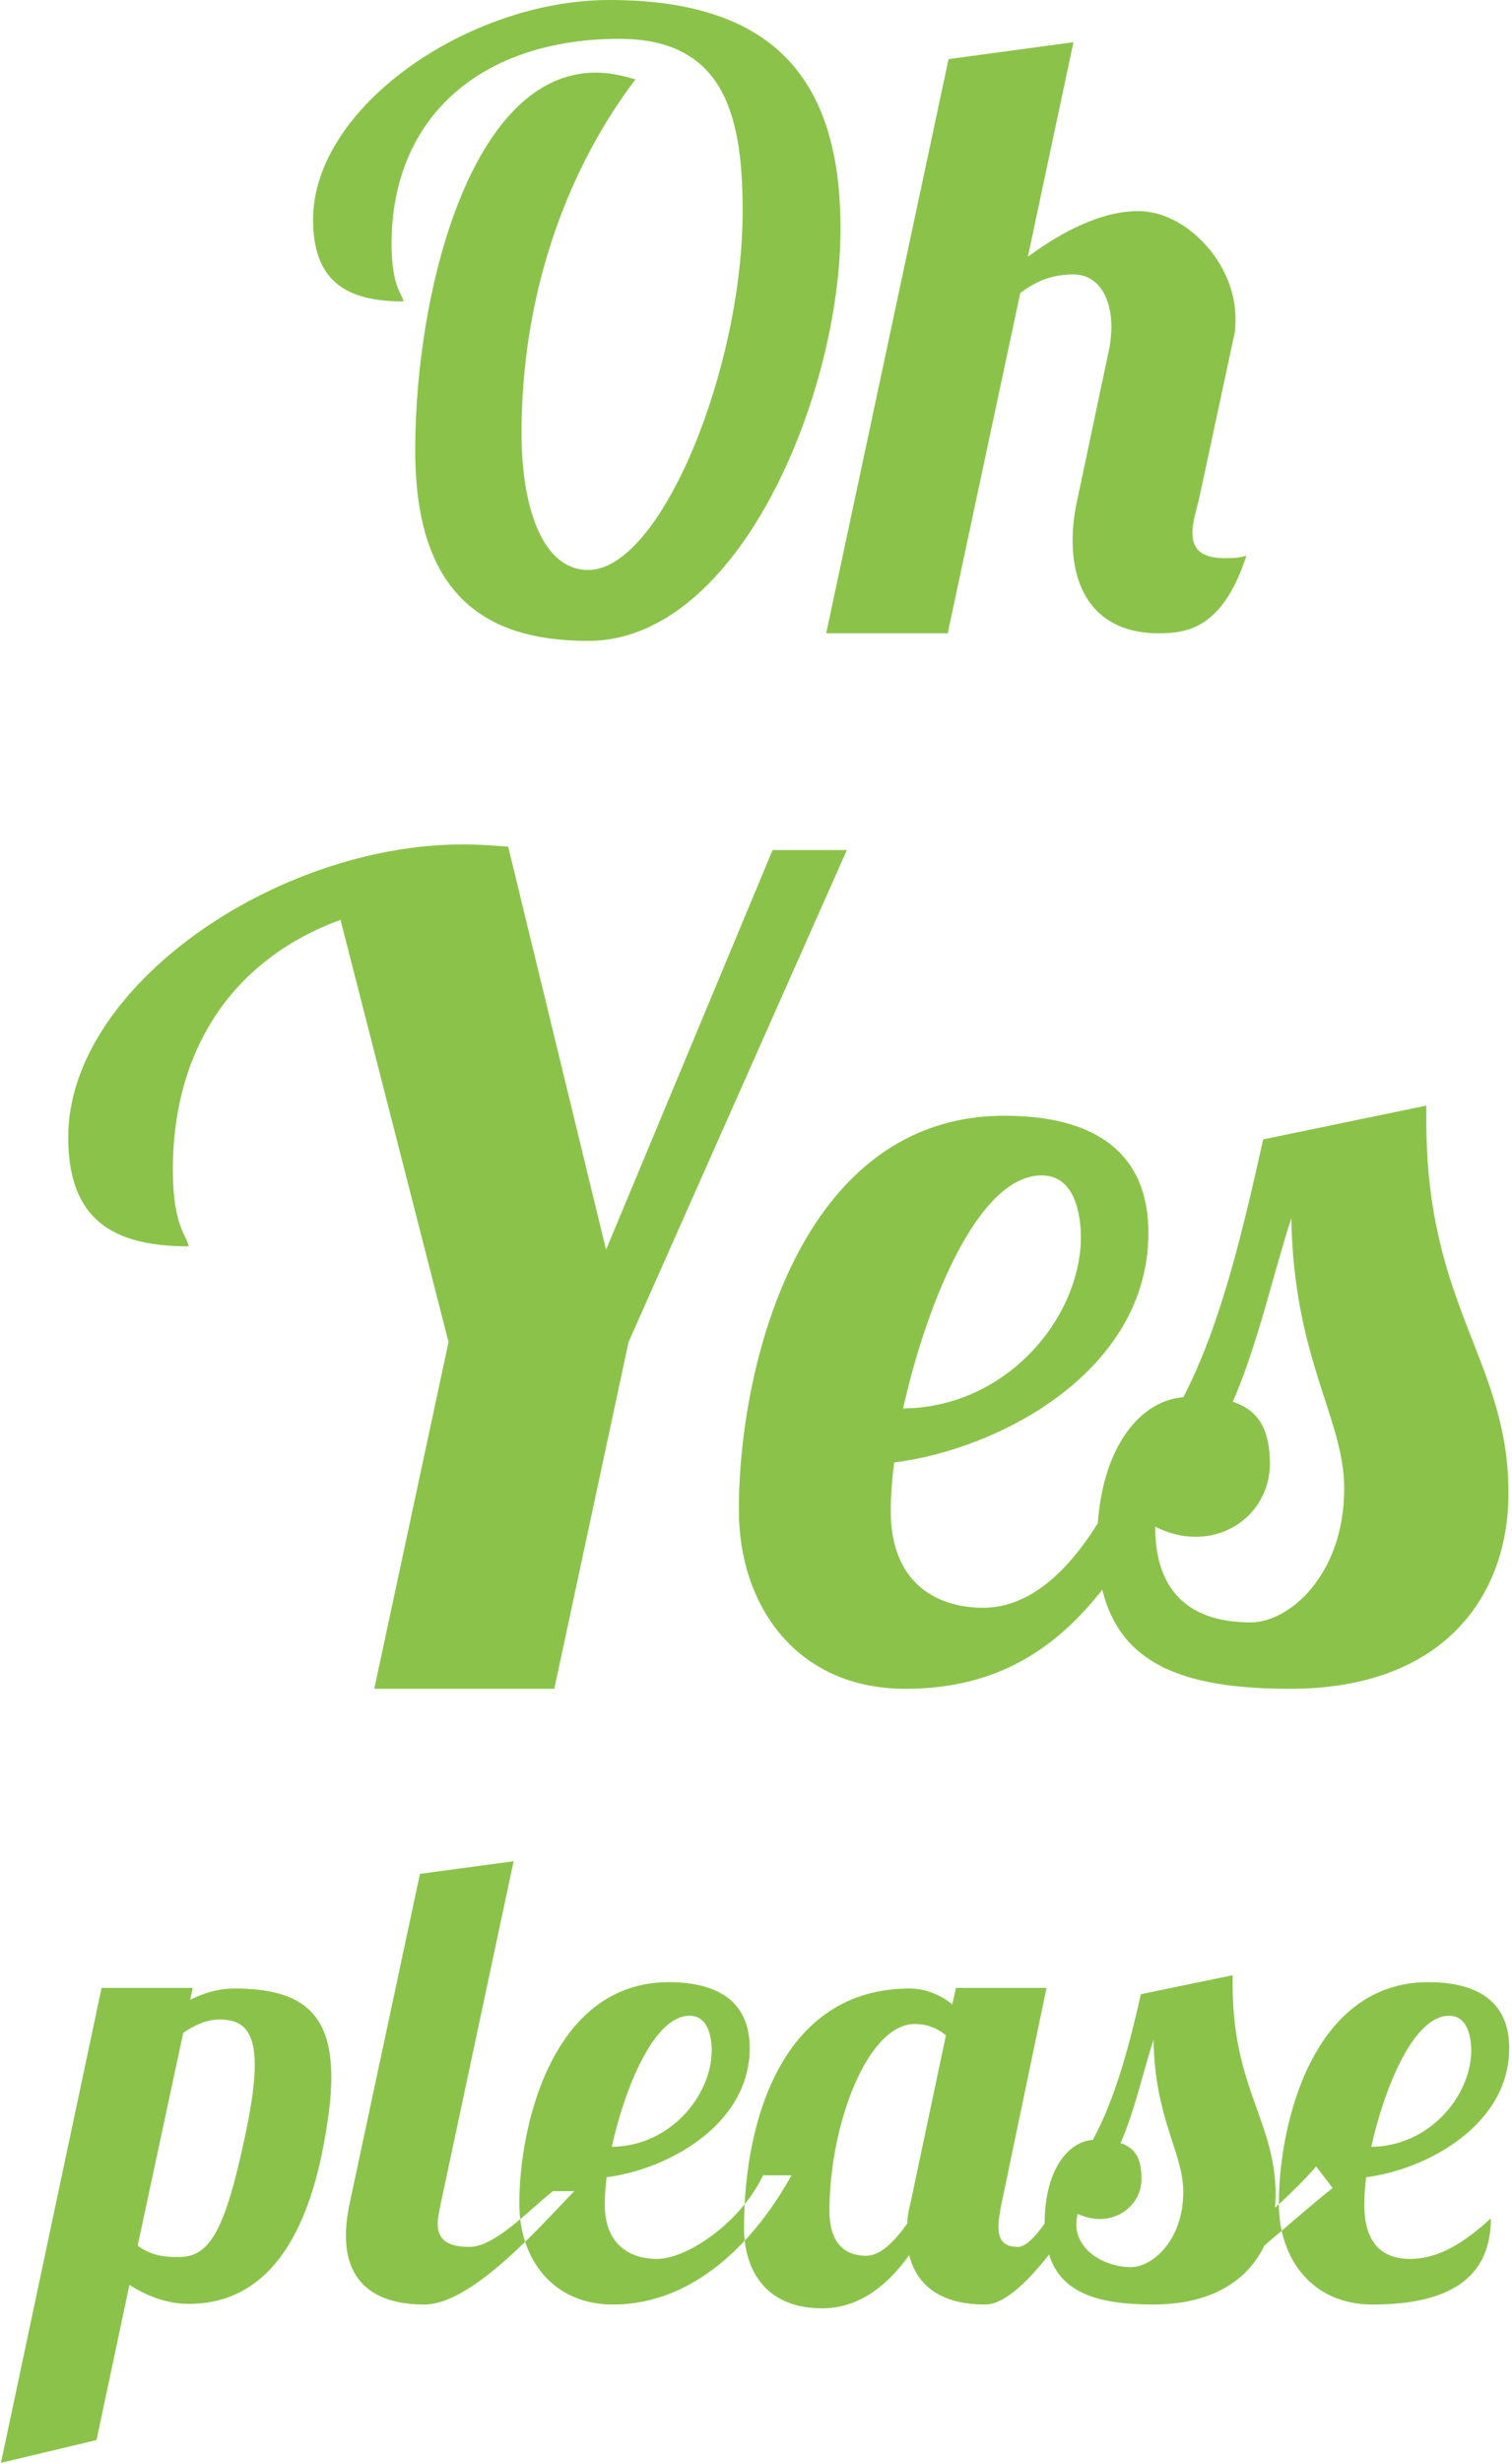 <?xml version="1.0" encoding="UTF-8"?>
<svg height="140px" version="1.1" viewBox="0 0 86 140" width="86px"
    xmlns="http://www.w3.org/2000/svg">
    <!-- Generator: Sketch 50.2 (55047) - http://www.bohemiancoding.com/sketch -->
    <title>Oh Yes please Copy</title>
    <desc>Created with Sketch.</desc>
    <defs></defs>
    <g fill="none" fill-rule="evenodd" id="Page-1" stroke="none" stroke-width="1">
        <g fill="#8BC34A" id="Yes" transform="translate(-135, -256)">
            <path
                d="M171.144,260.512 C167.208,265.696 164.664,272.752 164.664,280.624 C164.664,284.752 165.816,288.4 168.456,288.4 C172.584,288.4 177.24,276.976 177.24,268 C177.24,262.72 176.28,258.208 170.232,258.208 C162.456,258.208 157.272,262.576 157.272,269.872 C157.272,272.32 157.896,272.704 157.944,273.136 C154.632,273.136 152.808,271.936 152.808,268.48 C152.808,262.096 161.64,256 169.656,256 C179.16,256 182.808,260.656 182.808,269.008 C182.808,278.368 177.048,292.432 168.456,292.432 C162.312,292.432 158.616,289.552 158.616,281.584 C158.616,272.608 161.784,260.128 168.888,260.128 C169.608,260.128 170.328,260.272 171.144,260.512 Z M205.896,287.584 C204.552,291.712 202.536,292 200.904,292 C197.496,292 196.008,289.744 196.008,286.72 C196.008,285.952 196.104,285.136 196.296,284.32 L198.12,275.68 C198.168,275.344 198.216,274.96 198.216,274.576 C198.216,273.04 197.544,271.6 196.056,271.6 C194.904,271.6 193.992,271.936 193.032,272.656 L188.904,292 L181.992,292 L188.952,259.36 L196.056,258.4 L193.464,270.592 C195.432,269.152 197.64,268 199.752,268 C202.44,268 205.272,270.928 205.272,274.096 C205.272,274.432 205.272,274.816 205.176,275.152 L203.208,284.32 C203.064,284.944 202.824,285.664 202.824,286.288 C202.824,287.104 203.208,287.728 204.648,287.728 C204.984,287.728 205.512,287.728 205.896,287.584 Z M166.528,352 L156.288,352 L160.512,332.288 L154.368,308.288 C148.416,310.464 144.832,315.456 144.832,322.496 C144.832,325.76 145.664,326.272 145.728,326.848 C141.312,326.848 138.88,325.248 138.88,320.64 C138.88,312.128 150.656,304 161.344,304 C162.24,304 163.072,304.064 163.904,304.128 L169.472,327.04 L178.944,304.32 L183.168,304.32 L170.752,332.288 L166.528,352 Z M185.664,341.888 C185.664,346.112 188.416,347.392 190.912,347.392 C193.344,347.392 195.52,345.664 197.44,342.592 C197.76,338.176 199.872,335.616 202.304,335.424 C204.48,331.264 205.76,325.632 206.848,320.768 L216.128,318.848 L216.128,319.744 C216.128,330.304 220.8,333.376 220.8,340.864 C220.8,346.816 217.024,352 208.384,352 C202.176,352 198.72,350.528 197.696,346.368 C195.072,349.696 191.744,352 186.496,352 C180.352,352 177.024,347.328 177.024,341.824 C177.024,333.696 180.48,319.424 192.128,319.424 C197.376,319.424 200.32,321.6 200.32,326.08 C200.32,333.888 191.936,338.368 185.856,339.136 C185.728,340.16 185.664,341.12 185.664,341.888 Z M207.232,339.264 C207.168,341.696 205.248,343.36 203.008,343.36 C202.24,343.36 201.472,343.168 200.704,342.784 C200.704,346.56 202.752,348.224 206.144,348.224 C208.32,348.224 211.456,345.536 211.456,340.608 C211.456,336.64 208.576,333.248 208.448,325.248 C207.424,328.384 206.528,332.48 205.12,335.68 C206.656,336.192 207.232,337.344 207.232,339.264 Z M196.48,326.4 C196.48,325.056 196.16,322.816 194.24,322.816 C190.656,322.816 187.712,330.048 186.368,336.064 C192.256,336 196.416,330.944 196.48,326.4 Z M140.778,369 L145.962,369 L145.818,369.684 C146.574,369.288 147.438,369.036 148.338,369.036 C152.082,369.036 153.846,370.368 153.846,374.076 C153.846,374.832 153.774,375.66 153.63,376.596 C152.514,384.336 149.418,386.964 145.746,386.964 C144.558,386.964 143.442,386.568 142.362,385.884 L140.49,394.704 L135.054,396 L140.778,369 Z M145.17,384.3 C146.97,384.3 147.834,382.752 149.022,377.028 C149.346,375.444 149.49,374.256 149.49,373.392 C149.49,371.232 148.626,370.8 147.474,370.8 C146.79,370.8 146.106,371.088 145.422,371.556 L142.83,383.652 C143.694,384.3 144.594,384.3 145.17,384.3 Z M158.886,362.52 L164.214,361.8 L160.074,381.24 C159.966,381.78 159.894,382.104 159.894,382.392 C159.894,383.184 160.29,383.724 161.694,383.724 C163.134,383.724 165.006,381.708 166.446,380.556 L167.67,380.556 C166.014,382.212 161.946,387 159.138,387 C156.366,387 154.674,385.776 154.674,383.076 C154.674,382.536 154.746,381.924 154.89,381.24 L158.886,362.52 Z M169.398,381.312 C169.398,383.688 170.946,384.408 172.35,384.408 C174.114,384.408 177.138,382.32 178.398,379.656 L180.018,379.656 C177.966,383.364 174.51,387 169.866,387 C166.41,387 164.538,384.372 164.538,381.276 C164.538,376.704 166.482,368.676 173.034,368.676 C175.986,368.676 177.642,369.9 177.642,372.42 C177.642,376.812 172.926,379.332 169.506,379.764 C169.434,380.34 169.398,380.88 169.398,381.312 Z M175.482,372.6 C175.482,371.844 175.302,370.584 174.222,370.584 C172.206,370.584 170.55,374.652 169.794,378.036 C173.106,378 175.446,375.156 175.482,372.6 Z M189.378,369 L194.526,369 L191.97,381.24 C191.862,381.78 191.79,382.212 191.79,382.572 C191.79,383.328 192.078,383.724 192.906,383.724 C193.302,383.724 193.842,383.22 194.418,382.392 C194.418,379.404 195.714,377.748 197.154,377.64 C198.45,375.3 199.278,372.096 199.89,369.36 L205.11,368.28 L205.11,368.784 C205.11,374.724 207.522,376.524 207.558,380.736 L207.522,381.492 C208.53,380.592 209.43,379.656 209.862,379.152 L210.798,380.376 C209.79,381.168 208.35,382.428 206.91,383.652 C205.974,385.632 203.922,387 200.574,387 C197.262,387 195.318,386.244 194.67,384.156 C193.374,385.812 192.078,387 191.034,387 C188.514,387 187.146,385.92 186.714,384.192 C185.634,385.704 184.014,387.216 181.782,387.216 C178.326,387.216 177.318,384.768 177.318,382.644 C177.318,376.452 179.55,369.036 186.75,369.036 C187.614,369.036 188.514,369.396 189.162,369.936 L189.378,369 Z M186.786,381.24 L188.802,371.7 C188.226,371.196 187.542,371.052 187.038,371.052 C184.338,371.052 182.178,376.776 182.178,381.672 C182.178,383.832 183.366,384.228 184.266,384.228 C185.094,384.228 185.886,383.4 186.606,382.392 C186.606,382.032 186.678,381.636 186.786,381.24 Z M199.926,379.836 C199.926,381.204 198.81,382.14 197.55,382.14 C197.118,382.14 196.722,382.032 196.29,381.852 C196.254,382.032 196.218,382.248 196.218,382.428 C196.218,383.976 197.91,384.876 199.314,384.876 C200.538,384.876 202.302,383.364 202.302,380.592 C202.302,378.36 200.682,376.452 200.61,371.952 C200.034,373.716 199.53,376.02 198.738,377.82 C199.602,378.108 199.926,378.756 199.926,379.836 Z M213.066,387 C209.61,387 207.738,384.372 207.738,381.276 C207.738,376.704 209.682,368.676 216.234,368.676 C219.186,368.676 220.842,369.9 220.842,372.42 C220.842,376.812 216.126,379.332 212.706,379.764 C212.634,380.34 212.598,380.88 212.598,381.312 C212.598,383.688 213.786,384.408 215.19,384.408 C216.882,384.408 218.322,383.436 219.798,382.104 C219.798,385.992 216.666,387 213.066,387 Z M218.682,372.6 C218.682,371.844 218.502,370.584 217.422,370.584 C215.406,370.584 213.75,374.652 212.994,378.036 C216.306,378 218.646,375.156 218.682,372.6 Z"
                id="Oh-Yes-please-Copy"></path>
        </g>
    </g>
</svg>